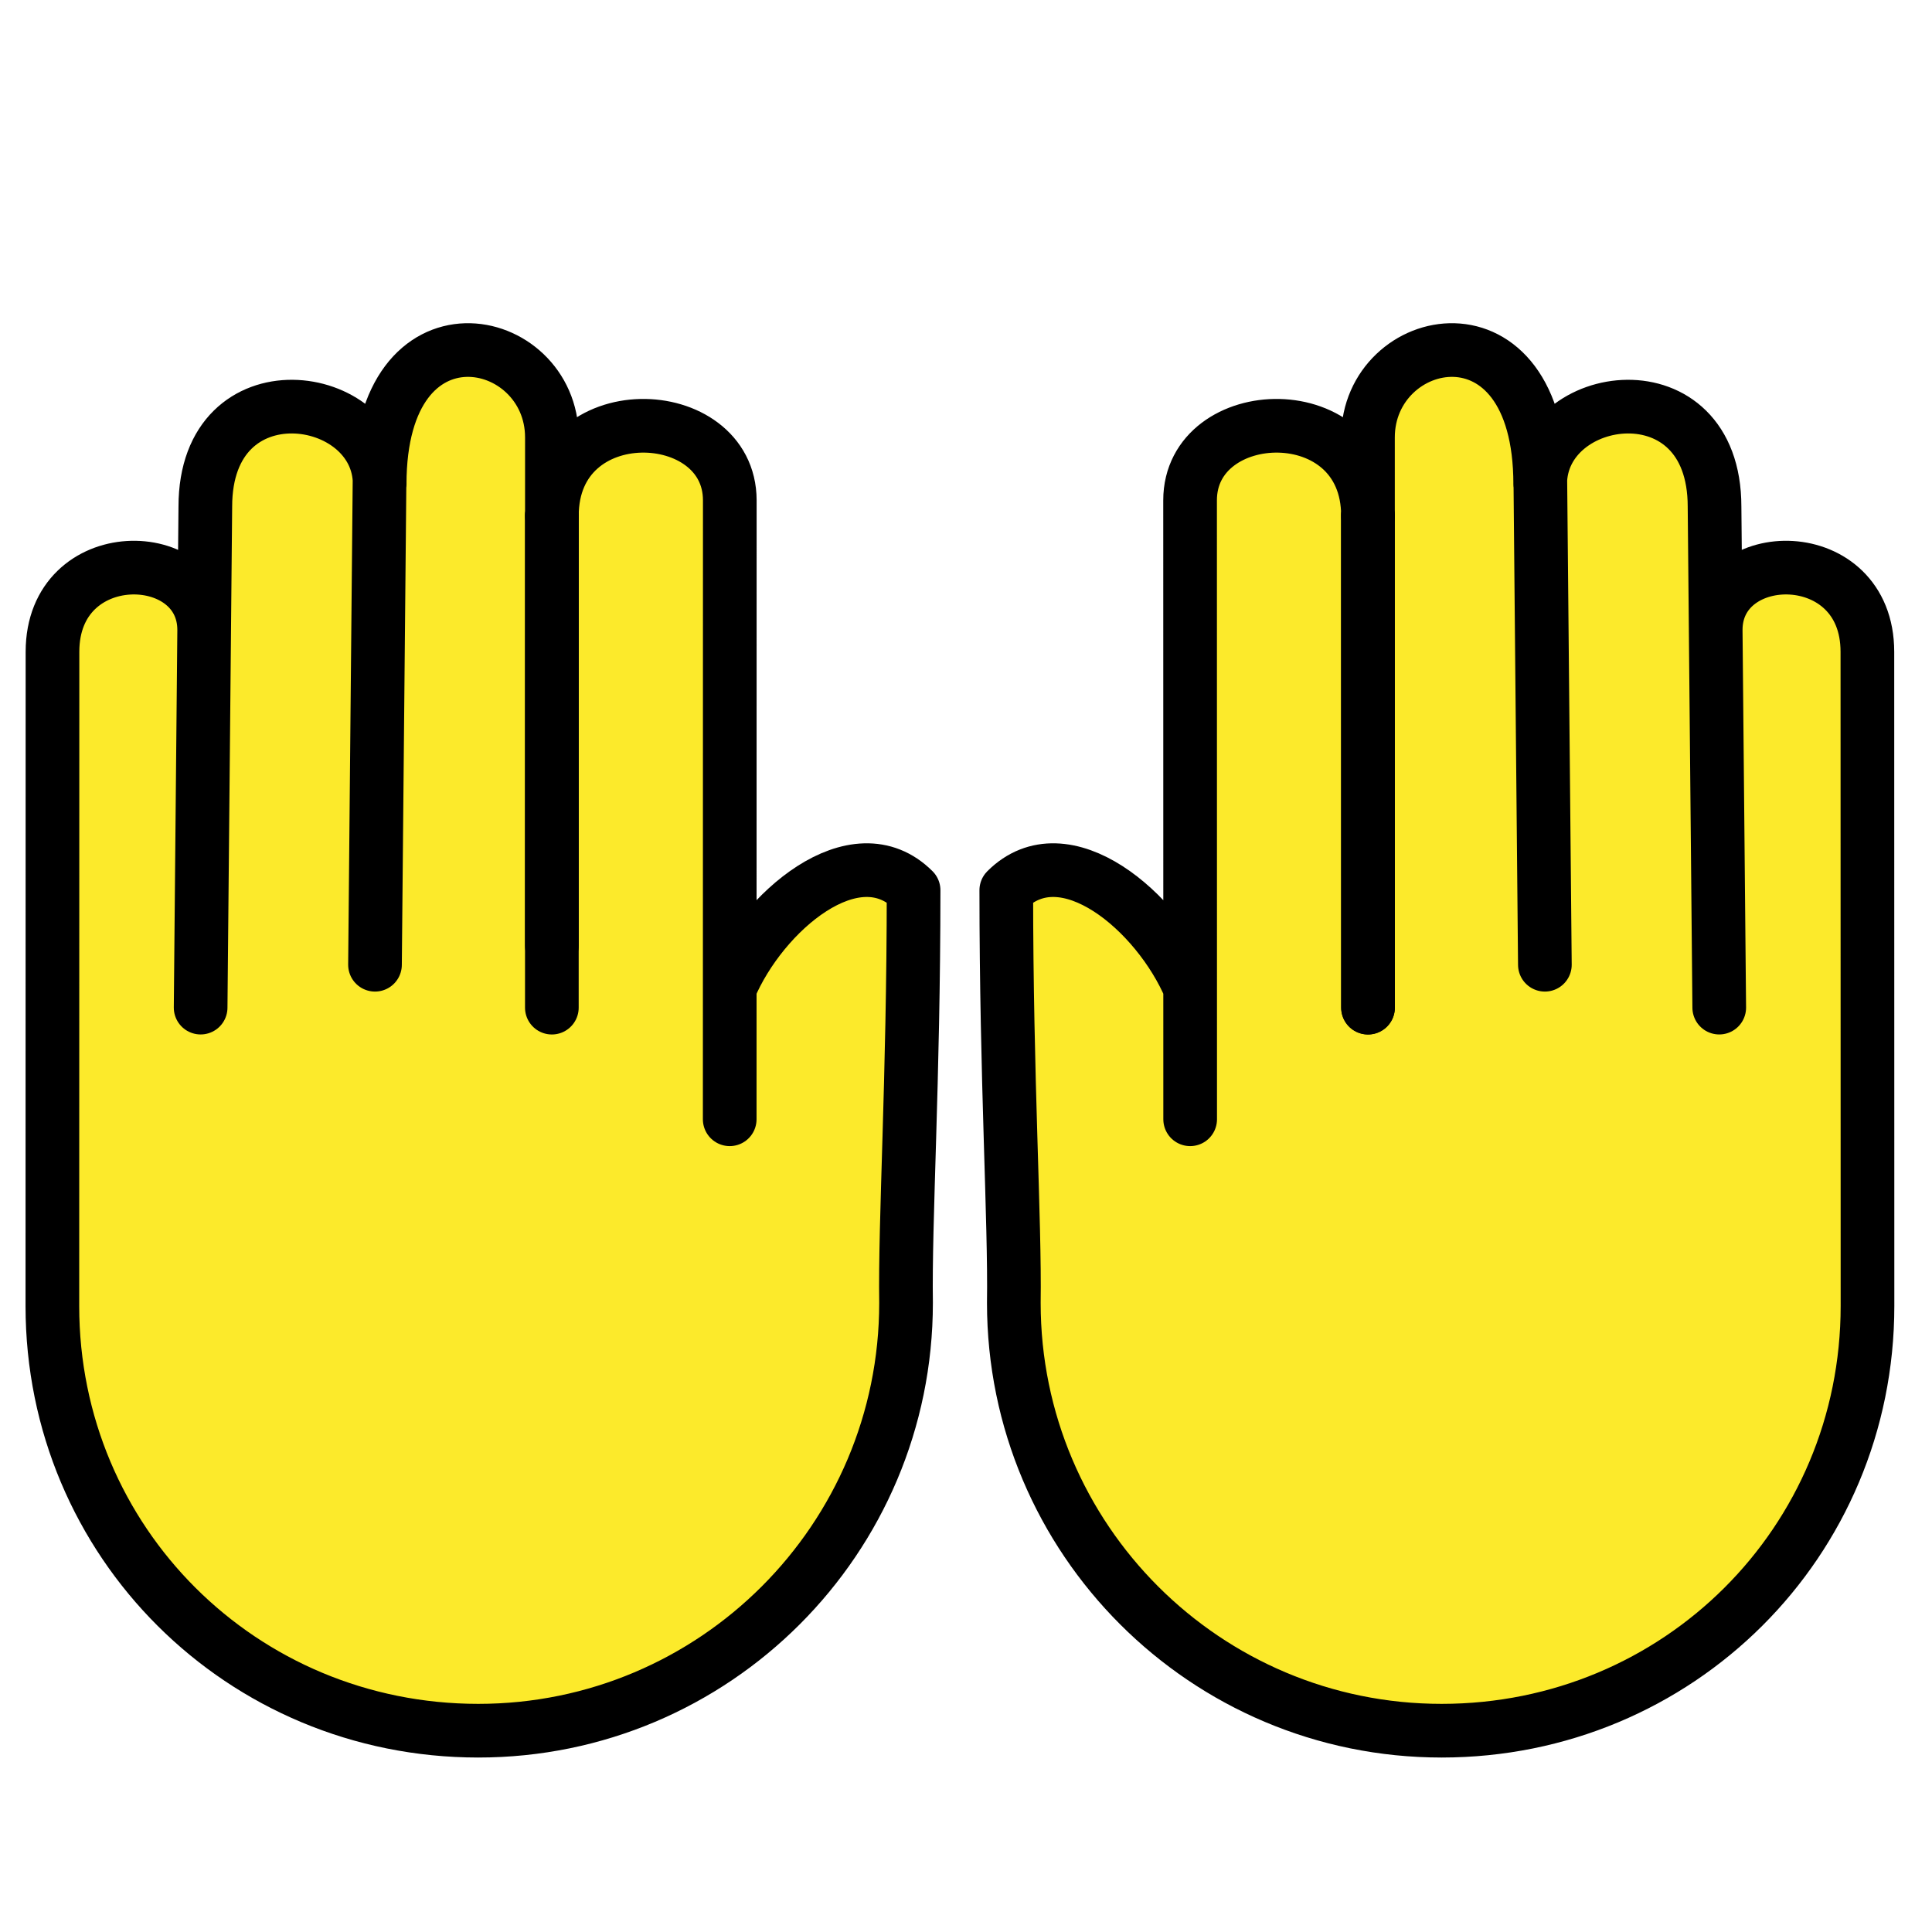 <?xml version="1.0" encoding="UTF-8"?>
<svg id="a" viewBox="0 0 72 72" xmlns="http://www.w3.org/2000/svg"><g id="b"><line x1="20.566" x2="20.568" y1="35.241" y2="19.225" fill="#fcea2b" stroke-linecap="round" stroke-linejoin="round" stroke-miterlimit="10" stroke-width="2"/></g><g id="c" fill="#fcea2b"><path d="m57.573 35.953-0.175-18.673 1e-4 0.767c-5e-4 -3.522 6.497-4.47 6.498 0.831l0.06 6.434 0.115 12.239-0.132-14.073c-5e-4 -3.173 5.652-3.28 5.653 0.812l0.004 24.379c0.001 8.806-7.063 15.827-15.868 15.829s-15.945-7.136-15.946-15.942c0.046-3.072-0.28-8.295-0.281-15.38 2.174-2.175 5.652 0.805 6.852 3.646l7e-4 4.89-0.003-23.065c-5e-4 -3.665 6.63-3.937 6.63 0.577l-4e-4 -2.921c-6e-4 -3.946 6.418-5.321 6.419 1.744"/><path d="m13.975 35.953 0.175-18.673-1e-4 0.767c5e-4 -3.522-6.497-4.47-6.498 0.831l-0.06 6.434-0.115 12.239 0.132-14.073c5e-4 -3.173-5.652-3.28-5.653 0.812l-0.004 24.379c-0.001 8.806 7.063 15.827 15.868 15.829s15.945-7.136 15.946-15.942c-0.046-3.072 0.28-8.295 0.281-15.38-2.174-2.175-5.652 0.805-6.852 3.646l-7e-4 4.89 0.003-23.065c5e-4 -3.665-6.63-3.937-6.63 0.577l4e-4 -2.921c6e-4 -3.946-6.418-5.321-6.419 1.744"/></g><g id="d" fill="none" stroke="#000" stroke-linecap="round" stroke-linejoin="round" stroke-miterlimit="10" stroke-width="2"><line x1="20.566" x2="20.568" y1="35.241" y2="19.225"/><line x1="50.982" x2="50.979" y1="37.552" y2="19.225"/><path d="m57.573 35.953-0.175-18.673 1e-4 0.767c-5e-4 -3.522 6.497-4.47 6.498 0.831l0.06 6.434 0.115 12.239-0.132-14.073c-5e-4 -3.173 5.652-3.28 5.653 0.812l0.004 24.379c0.001 8.806-7.063 15.827-15.868 15.829s-15.945-7.136-15.946-15.942c0.046-3.072-0.28-8.295-0.281-15.38 2.174-2.175 5.652 0.805 6.852 3.646l7e-4 4.89-0.003-23.065c-5e-4 -3.665 6.63-3.937 6.63 0.577l-4e-4 -2.921c-6e-4 -3.946 6.418-5.321 6.419 1.744"/><line x1="50.982" x2="50.979" y1="37.552" y2="19.225"/><line x1="20.566" x2="20.568" y1="37.552" y2="19.225"/><path d="m13.975 35.953 0.175-18.673-1e-4 0.767c5e-4 -3.522-6.497-4.47-6.498 0.831l-0.06 6.434-0.115 12.239 0.132-14.073c5e-4 -3.173-5.652-3.28-5.653 0.812l-0.004 24.379c-0.001 8.806 7.063 15.827 15.868 15.829s15.945-7.136 15.946-15.942c-0.046-3.072 0.28-8.295 0.281-15.38-2.174-2.175-5.652 0.805-6.852 3.646l-7e-4 4.89 0.003-23.065c5e-4 -3.665-6.63-3.937-6.63 0.577l4e-4 -2.921c6e-4 -3.946-6.418-5.321-6.419 1.744"/></g></svg>
